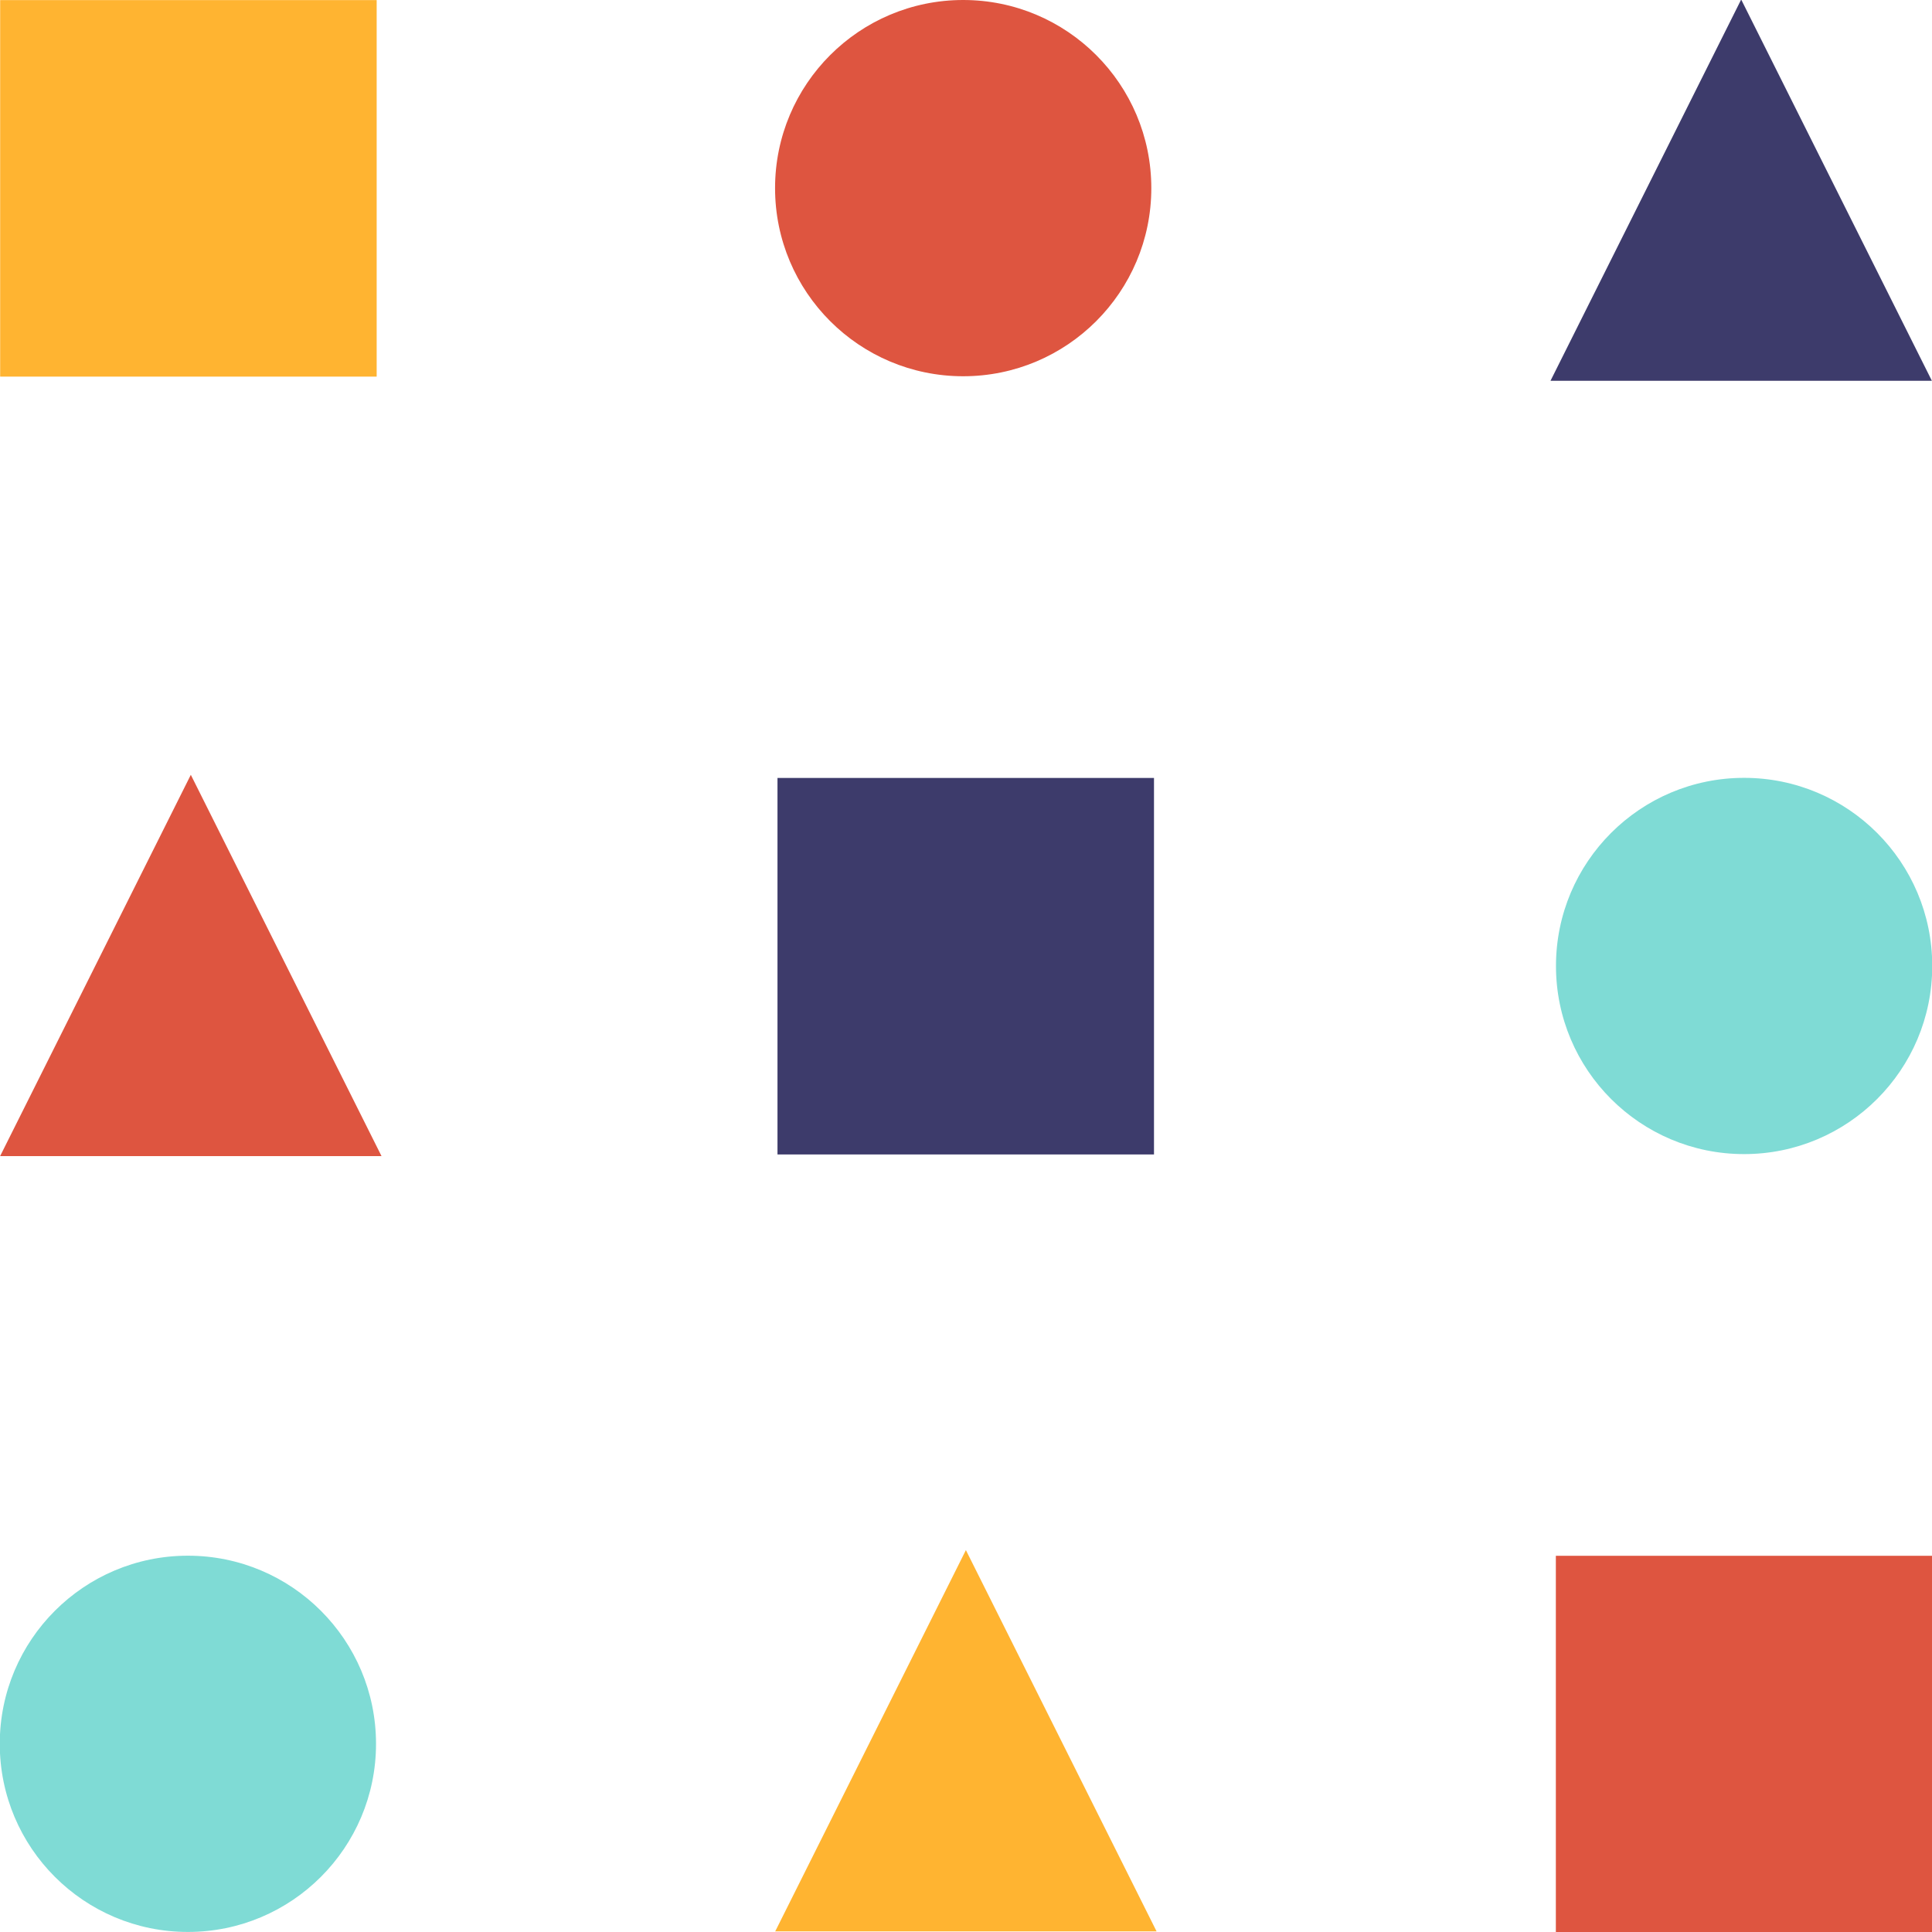 <?xml version="1.0" encoding="UTF-8" standalone="no"?>
<!DOCTYPE svg PUBLIC "-//W3C//DTD SVG 1.1//EN" "http://www.w3.org/Graphics/SVG/1.1/DTD/svg11.dtd">
<svg width="100%" height="100%" viewBox="0 0 512 512" version="1.1" xmlns="http://www.w3.org/2000/svg" xmlns:xlink="http://www.w3.org/1999/xlink" xml:space="preserve" xmlns:serif="http://www.serif.com/" style="fill-rule:evenodd;clip-rule:evenodd;stroke-linejoin:round;stroke-miterlimit:2;">
    <g id="Row">
        <g transform="matrix(0.864,0,0,0.864,-77.531,-48.998)">
            <rect x="89.784" y="56.741" width="115.484" height="115.484" style="fill:rgb(255,180,49);"/>
        </g>
        <g transform="matrix(1.134,0,0,1.134,-222.094,-8.0587e-15)">
            <circle cx="420.943" cy="43.964" r="43.964" style="fill:rgb(222,85,64);"/>
        </g>
        <g transform="matrix(1.545,0,0,1.428,30.847,-375.706)">
            <path d="M278.696,263.009L311.405,333.768L245.987,333.768L278.696,263.009Z" style="fill:rgb(61,59,107);"/>
        </g>
    </g>
    <g id="Row1" serif:id="Row" transform="matrix(-1,0,0,1,512,205.461)">
        <g transform="matrix(0.864,0,0,0.864,128.606,-48.321)">
            <rect x="89.784" y="56.741" width="115.484" height="115.484" style="fill:rgb(61,59,107);"/>
        </g>
        <g transform="matrix(1.134,0,0,1.134,-427.555,0.677)">
            <circle cx="420.943" cy="43.964" r="43.964" style="fill:rgb(127,219,213);"/>
        </g>
        <g transform="matrix(1.545,0,0,1.428,30.847,-375.706)">
            <path d="M278.696,263.009L311.405,333.768L245.987,333.768L278.696,263.009Z" style="fill:rgb(222,85,64);"/>
        </g>
    </g>
    <g id="Row2" serif:id="Row" transform="matrix(1,0,0,1,0,410.922)">
        <g transform="matrix(0.864,0,0,0.864,334.744,-47.644)">
            <rect x="89.784" y="56.741" width="115.484" height="115.484" style="fill:rgb(222,85,64);"/>
        </g>
        <g transform="matrix(1.134,0,0,1.134,-427.555,1.354)">
            <circle cx="420.943" cy="43.964" r="43.964" style="fill:rgb(127,219,213);"/>
        </g>
        <g transform="matrix(1.545,0,0,1.428,-174.614,-375.706)">
            <path d="M278.696,263.009L311.405,333.768L245.987,333.768L278.696,263.009Z" style="fill:rgb(255,180,49);"/>
        </g>
    </g>
</svg>
